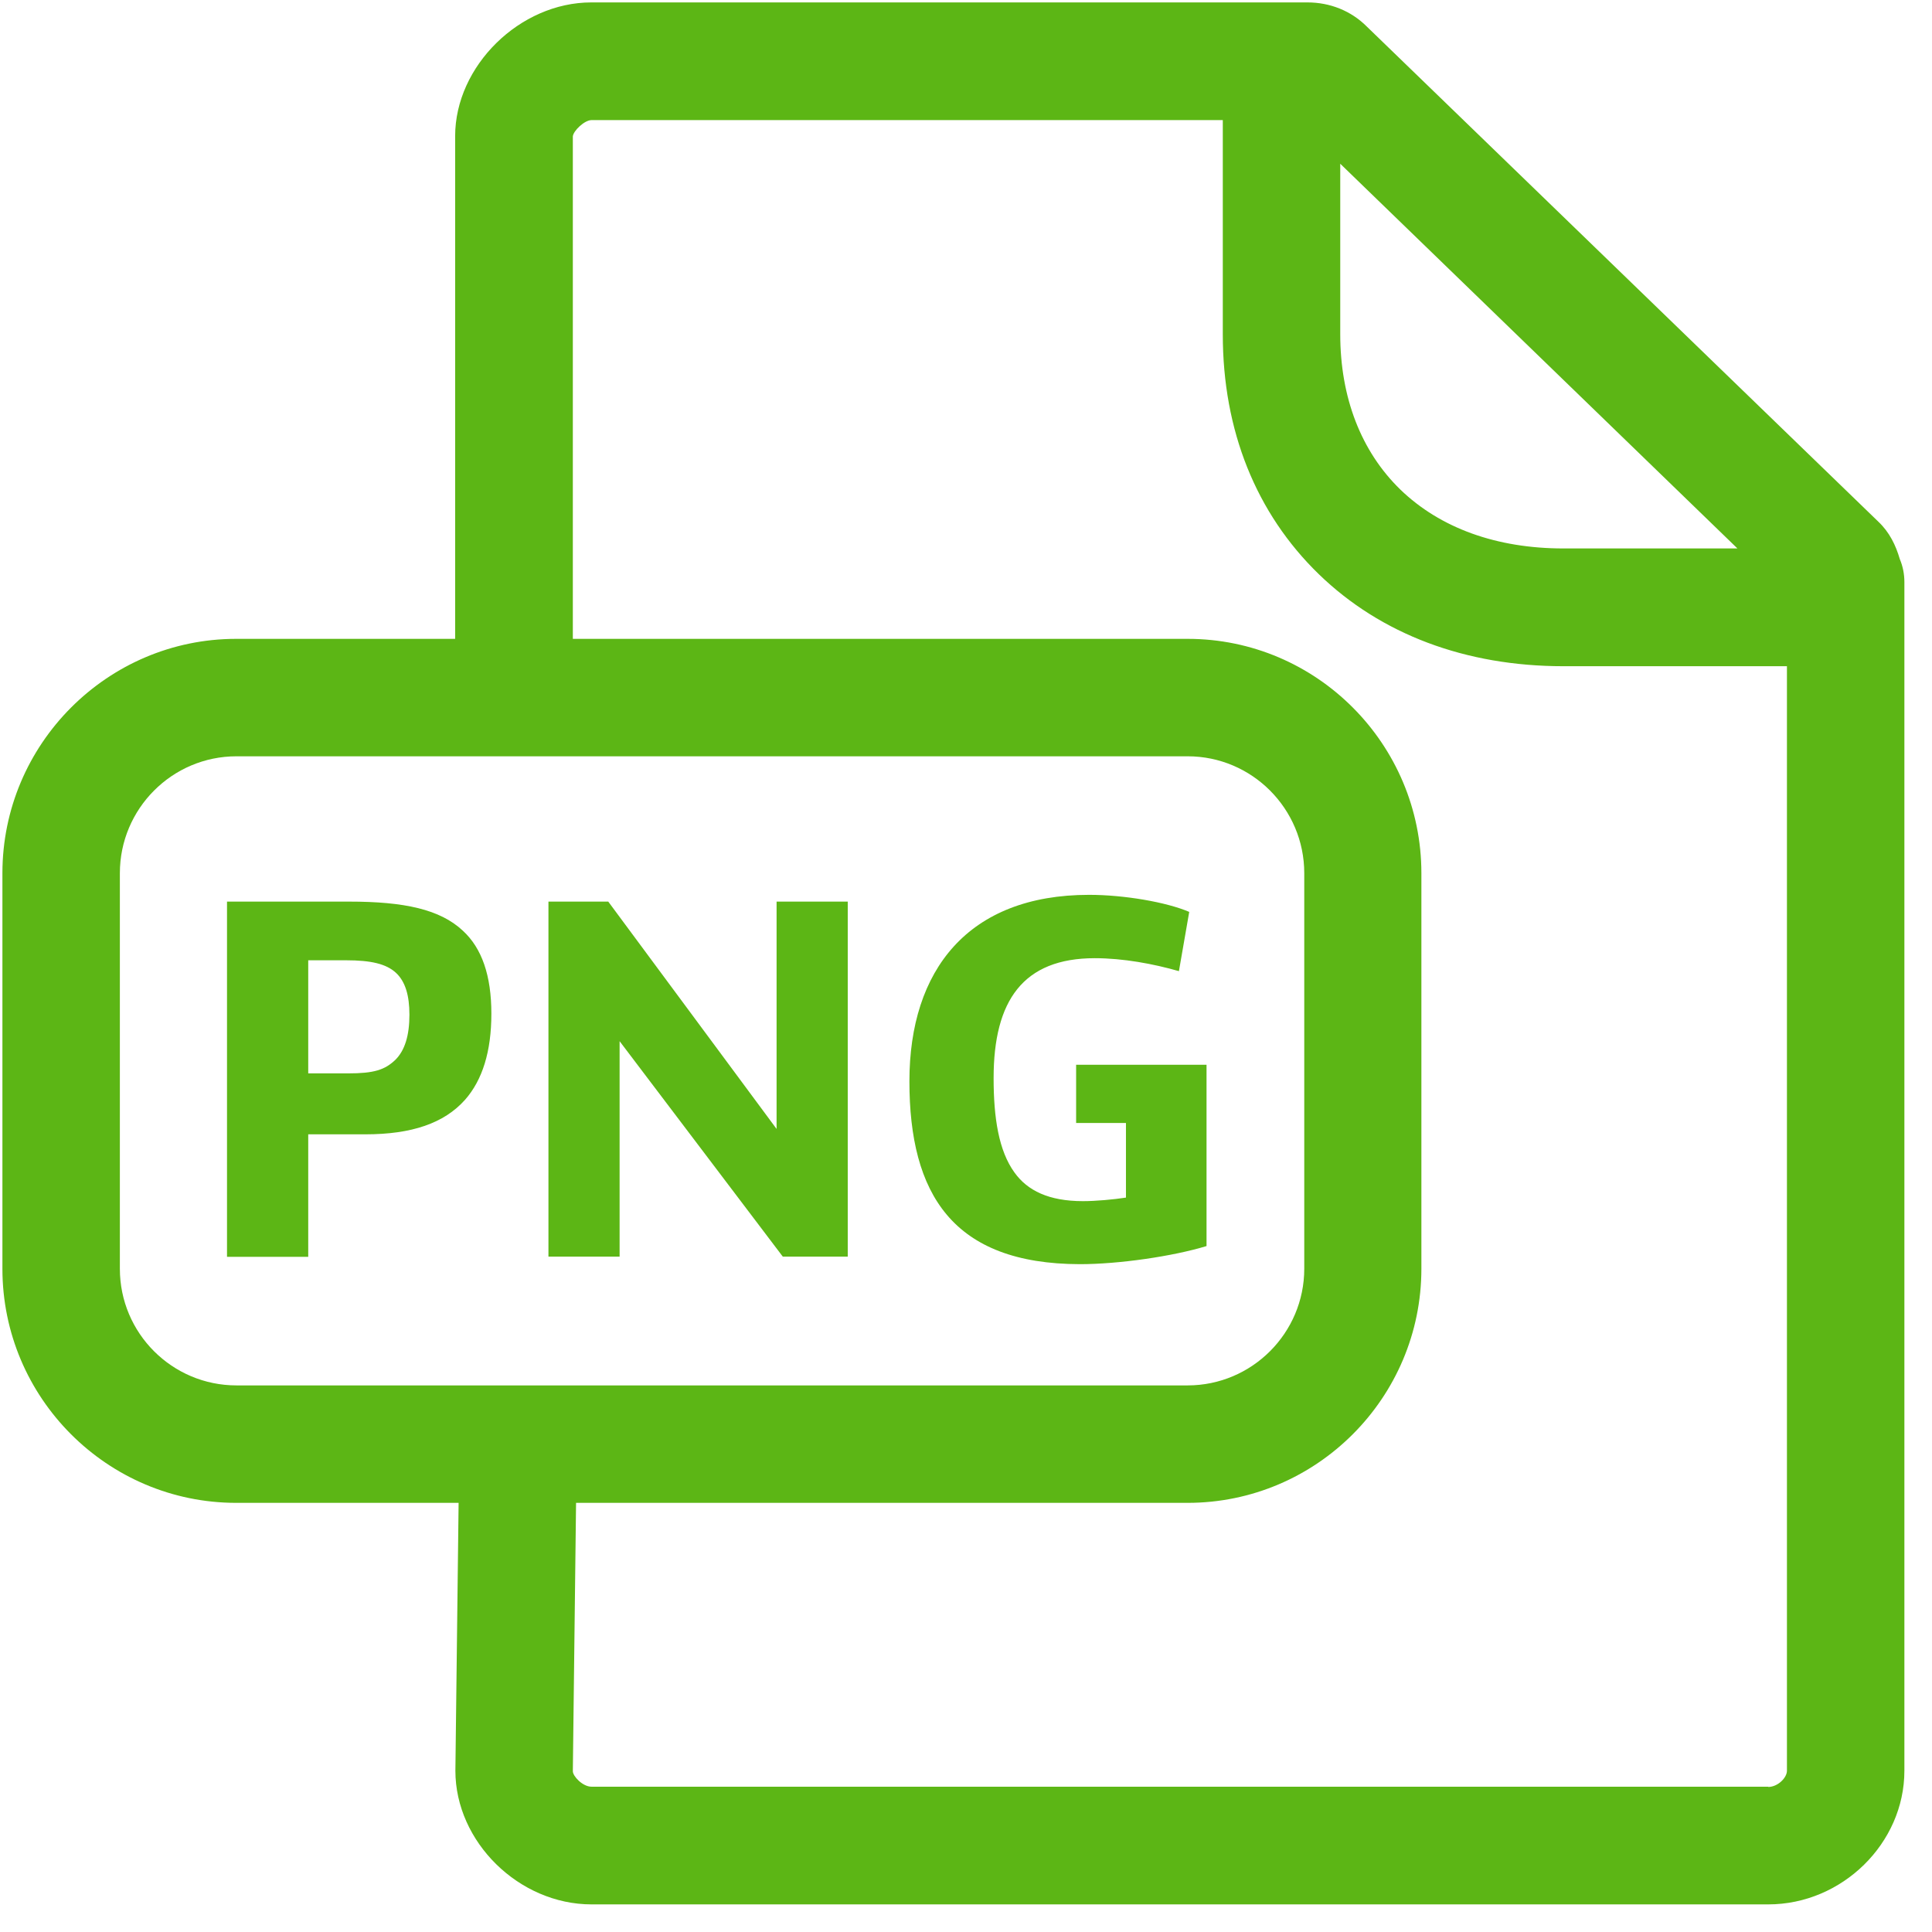 <?xml version="1.0" encoding="UTF-8"?>
<svg width="24px" height="24px" viewBox="0 0 24 24" version="1.1" xmlns="http://www.w3.org/2000/svg" xmlns:xlink="http://www.w3.org/1999/xlink">
    <title>2.Regular/Documento_Archivo PNG_2Regular</title>
    <g id="Symbols" stroke="none" stroke-width="1" fill="none" fill-rule="evenodd">
        <g id="2.Regular/Documento_Archivo-PNG_2Regular" fill="#5CB615" fill-rule="nonzero">
            <path d="M16.242,0.03 C16.521,0.03 16.783,0.134 16.978,0.329 L23.334,6.481 C23.472,6.612 23.55,6.773 23.6,6.945 C23.637,7.032 23.657,7.129 23.657,7.23 L23.657,21.997 C23.657,22.897 22.884,23.657 21.966,23.657 L7.348,23.657 C6.447,23.657 5.657,22.881 5.657,21.997 L5.697,18.669 L2.934,18.669 C1.334,18.669 0.03,17.365 0.03,15.761 L0.03,10.847 C0.03,9.244 1.334,7.936 2.934,7.936 L5.654,7.936 L5.654,1.691 C5.654,0.82 6.457,0.03 7.345,0.03 L16.242,0.03 Z M15.19,1.492 L7.348,1.492 C7.261,1.492 7.123,1.624 7.116,1.694 L7.116,7.936 L14.753,7.936 C16.356,7.936 17.657,9.244 17.657,10.847 L17.657,15.761 C17.657,17.365 16.353,18.669 14.753,18.669 L7.156,18.669 L7.116,22.003 C7.116,22.064 7.237,22.195 7.348,22.195 L21.966,22.195 L21.966,22.198 C22.084,22.198 22.198,22.084 22.198,21.997 L22.198,8.276 L19.422,8.276 C18.205,8.276 17.153,7.879 16.383,7.133 C15.603,6.376 15.19,5.348 15.19,4.155 L15.19,1.492 Z M14.753,9.395 L2.938,9.395 C2.138,9.395 1.489,10.047 1.489,10.847 L1.489,15.761 C1.489,16.561 2.138,17.21 2.938,17.21 L14.753,17.21 C15.553,17.21 16.202,16.558 16.202,15.761 L16.202,10.847 C16.202,10.047 15.553,9.395 14.753,9.395 Z M13.529,11.116 C13.966,11.116 14.491,11.207 14.773,11.328 L14.645,12.064 C14.329,11.973 13.95,11.903 13.6,11.903 C12.709,11.903 12.343,12.43 12.343,13.392 C12.343,13.889 12.407,14.296 12.602,14.565 C12.763,14.79 13.029,14.921 13.452,14.921 C13.613,14.921 13.832,14.901 13.987,14.877 L13.987,13.95 L13.368,13.95 L13.368,13.227 L14.988,13.227 L14.988,15.479 C14.568,15.607 13.899,15.704 13.415,15.704 C11.832,15.701 11.297,14.83 11.297,13.432 C11.297,12.05 12.027,11.116 13.529,11.116 Z M4.336,11.2 C5.025,11.2 5.466,11.297 5.748,11.56 C5.987,11.778 6.104,12.121 6.104,12.592 C6.104,13.062 5.993,13.418 5.775,13.664 C5.516,13.953 5.116,14.091 4.538,14.091 L3.829,14.091 L3.829,15.613 L2.82,15.613 L2.82,11.2 L4.336,11.2 Z M7.556,11.2 L9.647,14.024 L9.647,11.2 L10.531,11.2 L10.531,15.61 L9.724,15.61 L7.697,12.934 L7.697,15.61 L6.813,15.61 L6.813,11.2 L7.556,11.2 Z M4.299,11.929 L3.829,11.929 L3.829,13.334 L4.323,13.334 C4.645,13.334 4.78,13.291 4.911,13.166 C5.029,13.049 5.086,12.864 5.086,12.605 C5.086,12.366 5.035,12.192 4.918,12.084 C4.797,11.973 4.608,11.929 4.299,11.929 Z M16.649,2.034 L16.649,4.151 C16.649,4.938 16.908,5.607 17.395,6.081 C17.892,6.561 18.592,6.813 19.422,6.813 L21.583,6.813 L16.649,2.034 Z" id="Documento_Archivo-PNG_2Regular"></path>
        </g>
    </g>
</svg>
